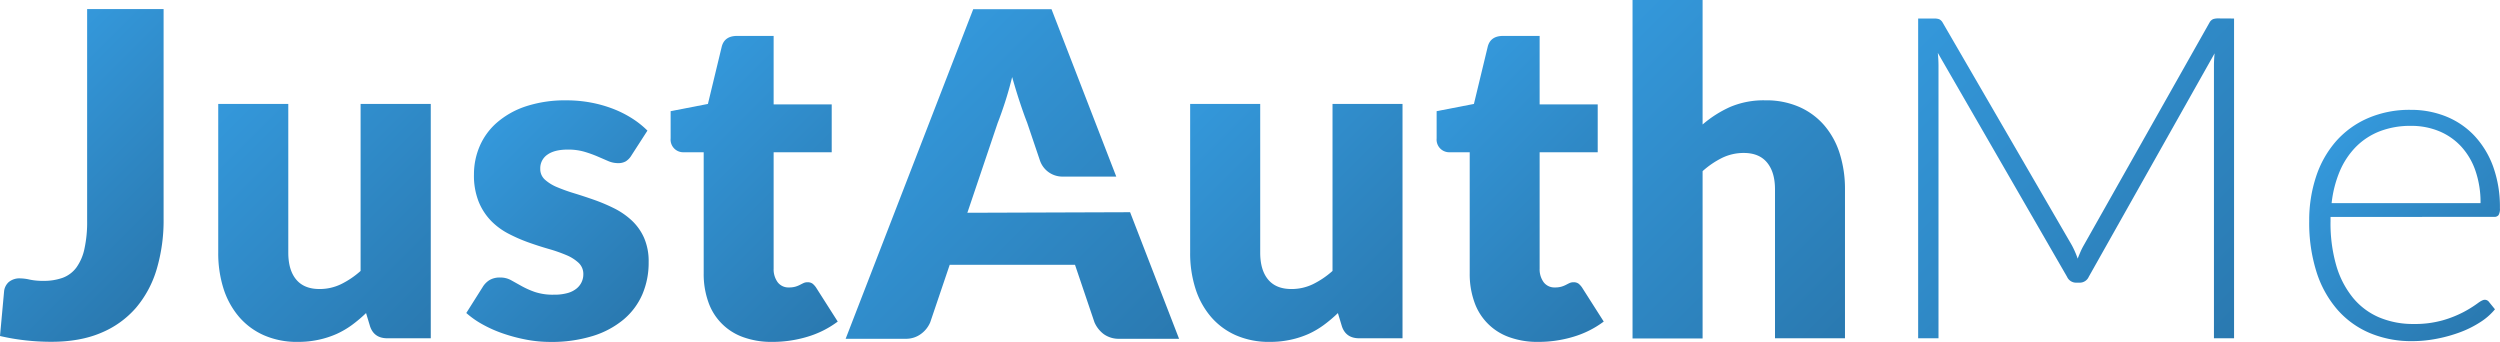 <svg xmlns="http://www.w3.org/2000/svg" xmlns:xlink="http://www.w3.org/1999/xlink" viewBox="0 0 1300 177.78"><defs><style>.cls-1{fill:url(#linear-gradient);}.cls-2{fill:url(#linear-gradient-2);}.cls-3{fill:url(#linear-gradient-3);}.cls-4{fill:url(#linear-gradient-4);}.cls-5{fill:url(#linear-gradient-5);}.cls-6{fill:url(#linear-gradient-6);}.cls-7{fill:url(#linear-gradient-7);}.cls-8{fill:url(#linear-gradient-8);}.cls-9{fill:url(#linear-gradient-9);}.cls-10{fill:url(#linear-gradient-10);}</style><linearGradient id="linear-gradient" x1="91.89" y1="139.07" x2="1.44" y2="48.62" gradientUnits="userSpaceOnUse"><stop offset="0" stop-color="#2a79b0"/><stop offset="1" stop-color="#3498db"/></linearGradient><linearGradient id="linear-gradient-2" x1="232.25" y1="167.6" x2="116.1" y2="51.45" xlink:href="#linear-gradient"/><linearGradient id="linear-gradient-3" x1="332.38" y1="158.19" x2="248.07" y2="73.88" xlink:href="#linear-gradient"/><linearGradient id="linear-gradient-4" x1="449.11" y1="153.78" x2="346.64" y2="51.31" xlink:href="#linear-gradient"/><linearGradient id="linear-gradient-5" x1="596.04" y1="193.24" x2="456.83" y2="54.03" xlink:href="#linear-gradient"/><linearGradient id="linear-gradient-6" x1="737.61" y1="167.6" x2="621.46" y2="51.45" xlink:href="#linear-gradient"/><linearGradient id="linear-gradient-7" x1="847.43" y1="153.78" x2="744.96" y2="51.31" xlink:href="#linear-gradient"/><linearGradient id="linear-gradient-8" x1="957.23" y1="178.04" x2="814.05" y2="34.87" xlink:href="#linear-gradient"/><linearGradient id="linear-gradient-9" x1="1162.21" y1="175.4" x2="996.94" y2="10.13" xlink:href="#linear-gradient"/><linearGradient id="linear-gradient-10" x1="1296.86" y1="161.63" x2="1211.68" y2="76.44" xlink:href="#linear-gradient"/></defs><g id="Layer_2" data-name="Layer 2"><g id="LOGO_TXT"><g id="blue-white"><g id="logo"><g id="txt"><path class="cls-1" d="M85.07,113.86a89.09,89.09,0,0,1-3.58,26.08,55.17,55.17,0,0,1-10.81,20.15,48.54,48.54,0,0,1-18.16,13q-10.92,4.63-25.73,4.64a123,123,0,0,1-13.22-.71A112.73,112.73,0,0,1,0,174.72l2.12-23.15a7.47,7.47,0,0,1,2.46-4.93,8.75,8.75,0,0,1,6-1.88,23.78,23.78,0,0,1,4.93.65,33.38,33.38,0,0,0,7,.64,29.13,29.13,0,0,0,10.05-1.58,15.63,15.63,0,0,0,7.11-5.29,25.63,25.63,0,0,0,4.22-9.7,65.11,65.11,0,0,0,1.42-14.8V4.7H85.07Z"/><path class="cls-2" d="M224,54.05V175.9H201.39q-6.81,0-8.93-6.11l-2.11-7a70.52,70.52,0,0,1-7.29,6.17,45.18,45.18,0,0,1-8.05,4.7,47.63,47.63,0,0,1-9.28,3,50.06,50.06,0,0,1-10.87,1.12,42.65,42.65,0,0,1-17.68-3.47,36.46,36.46,0,0,1-13-9.69,42.49,42.49,0,0,1-8-14.69,60.82,60.82,0,0,1-2.7-18.57V54.05h36.43v77.31q0,9.06,4.11,14t12.1,4.93a25.47,25.47,0,0,0,11.22-2.52,45.27,45.27,0,0,0,10.17-6.88V54.05Z"/><path class="cls-3" d="M328.41,80.72a9.32,9.32,0,0,1-3,3.17,7.83,7.83,0,0,1-4.05.94,13,13,0,0,1-5.17-1.11l-5.58-2.41a62.38,62.38,0,0,0-6.76-2.41,30.35,30.35,0,0,0-8.58-1.12q-6.93,0-10.63,2.65a8.51,8.51,0,0,0-3.7,7.34,7.34,7.34,0,0,0,2.41,5.64,22.1,22.1,0,0,0,6.4,3.94,89.77,89.77,0,0,0,9.05,3.23q5,1.53,10.34,3.41a92.72,92.72,0,0,1,10.34,4.4,38.84,38.84,0,0,1,9,6.23,27.75,27.75,0,0,1,6.41,9,30.5,30.5,0,0,1,2.41,12.69A41.76,41.76,0,0,1,334.05,153a35.5,35.5,0,0,1-9.81,13.16,46.23,46.23,0,0,1-16.1,8.58,72.43,72.43,0,0,1-22,3.06,67.3,67.3,0,0,1-12.46-1.18,86.14,86.14,0,0,1-12-3.17,65.44,65.44,0,0,1-10.75-4.76,46.83,46.83,0,0,1-8.46-5.93l8.46-13.4a10.86,10.86,0,0,1,3.58-3.7,10.43,10.43,0,0,1,5.58-1.35,11.47,11.47,0,0,1,5.7,1.41l5.47,3.05a44.53,44.53,0,0,0,6.87,3.06,29.77,29.77,0,0,0,9.93,1.41,25.16,25.16,0,0,0,7.17-.88,12.62,12.62,0,0,0,4.69-2.41,9.42,9.42,0,0,0,3.41-7.29,7.91,7.91,0,0,0-2.47-6,21.47,21.47,0,0,0-6.46-4.05,78.33,78.33,0,0,0-9.1-3.17q-5.12-1.47-10.4-3.35a83.3,83.3,0,0,1-10.4-4.53,35.66,35.66,0,0,1-9.11-6.69,31.14,31.14,0,0,1-6.46-9.93,36.61,36.61,0,0,1-2.47-14.22,37,37,0,0,1,3-14.75,34.15,34.15,0,0,1,9-12.27,44,44,0,0,1,15-8.41,65.17,65.17,0,0,1,21.15-3.11,68.4,68.4,0,0,1,12.75,1.17,65.65,65.65,0,0,1,11.57,3.29,55.62,55.62,0,0,1,9.87,5,47.27,47.27,0,0,1,7.87,6.28Z"/><path class="cls-4" d="M401.61,177.78a43.08,43.08,0,0,1-15.34-2.53,29.59,29.59,0,0,1-18-18.39,43.32,43.32,0,0,1-2.35-14.69v-63H355.55A6.57,6.57,0,0,1,348.73,72V57.81l19.39-3.76,7.17-29.73q1.41-5.64,8-5.64h19v35.6h30.2V79.19h-30.2v60.52a11.39,11.39,0,0,0,2.06,7,7,7,0,0,0,5.93,2.76,11.83,11.83,0,0,0,3.35-.41,13.84,13.84,0,0,0,2.35-.94c.67-.35,1.3-.67,1.88-.94a4.88,4.88,0,0,1,2.06-.41,4.22,4.22,0,0,1,2.64.76,9.44,9.44,0,0,1,2.06,2.41l11,17.27a50,50,0,0,1-15.86,7.93A62.78,62.78,0,0,1,401.61,177.78Z"/><path class="cls-5" d="M587.65,110.35l-84.62.29,15.76-46.7q1.76-4.47,3.76-10.59t3.77-13.29c1.33,4.7,2.66,9.08,4,13.11s2.58,7.55,3.76,10.53l6.68,19.74a12.35,12.35,0,0,0,11.7,8.39h28L546.78,4.77h-40.7L439.74,176.16h31.05a13,13,0,0,0,8.3-2.65,14.37,14.37,0,0,0,4.64-5.94l10.12-29.88H559l10.11,29.88a15.26,15.26,0,0,0,4.83,6.17,13.42,13.42,0,0,0,8.35,2.42h30.82Z"/><path class="cls-6" d="M729.31,54.05V175.9H706.75q-6.81,0-8.93-6.11l-2.11-7a70.52,70.52,0,0,1-7.29,6.17,44.83,44.83,0,0,1-8,4.7,47.63,47.63,0,0,1-9.28,3,50.06,50.06,0,0,1-10.87,1.12,42.65,42.65,0,0,1-17.68-3.47,36.33,36.33,0,0,1-13-9.69,42.17,42.17,0,0,1-8-14.69,60.51,60.51,0,0,1-2.71-18.57V54.05h36.43v77.31q0,9.06,4.11,14t12.1,4.93a25.47,25.47,0,0,0,11.22-2.52,45.27,45.27,0,0,0,10.17-6.88V54.05Z"/><path class="cls-7" d="M799.93,177.78a43,43,0,0,1-15.33-2.53,29.57,29.57,0,0,1-18-18.39,43.32,43.32,0,0,1-2.35-14.69v-63H753.87A6.57,6.57,0,0,1,747.05,72V57.81l19.39-3.76,7.17-29.73q1.41-5.64,8-5.64h19v35.6h30.2V79.19h-30.2v60.52a11.39,11.39,0,0,0,2.06,7,7,7,0,0,0,5.93,2.76,11.83,11.83,0,0,0,3.35-.41,13.84,13.84,0,0,0,2.35-.94c.67-.35,1.29-.67,1.88-.94a4.88,4.88,0,0,1,2.06-.41,4.22,4.22,0,0,1,2.64.76,9.44,9.44,0,0,1,2.06,2.41l11,17.27a50,50,0,0,1-15.86,7.93A62.78,62.78,0,0,1,799.93,177.78Z"/><path class="cls-8" d="M885.35,64.74a59,59,0,0,1,14.27-9.1A44.54,44.54,0,0,1,918,52.17a42.69,42.69,0,0,1,17.69,3.47,36.65,36.65,0,0,1,13,9.63,41.62,41.62,0,0,1,8,14.69,61,61,0,0,1,2.7,18.5V175.9H923V98.46q0-8.92-4.12-13.92t-12.1-5a25.53,25.53,0,0,0-11.22,2.52A45.21,45.21,0,0,0,885.35,89v87H848.92V0h36.43Z"/><path class="cls-9" d="M1161.71,9.63V175.9h-10.46V34.19a64.37,64.37,0,0,1,.35-6.46l-65.45,116.21a5.11,5.11,0,0,1-4.7,3.05h-1.88a5.13,5.13,0,0,1-4.7-3.05L1007.66,27.5a65.82,65.82,0,0,1,.36,6.69V175.9H997.44V9.63h8.34a7.48,7.48,0,0,1,2.59.36,4.27,4.27,0,0,1,1.88,1.88l67.09,115.62a47.88,47.88,0,0,1,3.06,7c.47-1.25,1-2.49,1.52-3.7s1.14-2.37,1.77-3.47l65.21-115.5a4.08,4.08,0,0,1,1.94-1.88,7.92,7.92,0,0,1,2.64-.36Z"/><path class="cls-10" d="M1211.88,112.8V115a79.2,79.2,0,0,0,3,23.15,47.42,47.42,0,0,0,8.7,16.74,35.74,35.74,0,0,0,13.62,10.17,45.19,45.19,0,0,0,17.87,3.41,53.53,53.53,0,0,0,15.27-1.94,57.85,57.85,0,0,0,10.87-4.35,59.93,59.93,0,0,0,7-4.35c1.72-1.29,3-1.94,3.76-1.94a2.69,2.69,0,0,1,2.35,1.18l3.06,3.76a31.9,31.9,0,0,1-7.47,6.58,53.17,53.17,0,0,1-10.33,5.23,75.44,75.44,0,0,1-12.23,3.46,67.26,67.26,0,0,1-13.1,1.29,55.59,55.59,0,0,1-21.85-4.17,46.28,46.28,0,0,1-16.92-12.16,55.25,55.25,0,0,1-10.87-19.56,84.39,84.39,0,0,1-3.82-26.5,72.21,72.21,0,0,1,3.58-23.2,53.07,53.07,0,0,1,10.35-18.33,47.11,47.11,0,0,1,16.56-12,54.39,54.39,0,0,1,22.27-4.35,48.64,48.64,0,0,1,18.33,3.41,41.68,41.68,0,0,1,14.69,9.93,46.74,46.74,0,0,1,9.81,16,62,62,0,0,1,3.58,21.85,6.35,6.35,0,0,1-.7,3.53,2.75,2.75,0,0,1-2.35.94Zm78-7.17a50.39,50.39,0,0,0-2.65-16.86,35.83,35.83,0,0,0-7.46-12.63,32.46,32.46,0,0,0-11.46-7.93,37.7,37.7,0,0,0-14.62-2.76,44,44,0,0,0-16.22,2.82,35.57,35.57,0,0,0-12.4,8.1,40.83,40.83,0,0,0-8.4,12.69,59.47,59.47,0,0,0-4.23,16.57Z"/></g></g></g></g></g></svg>